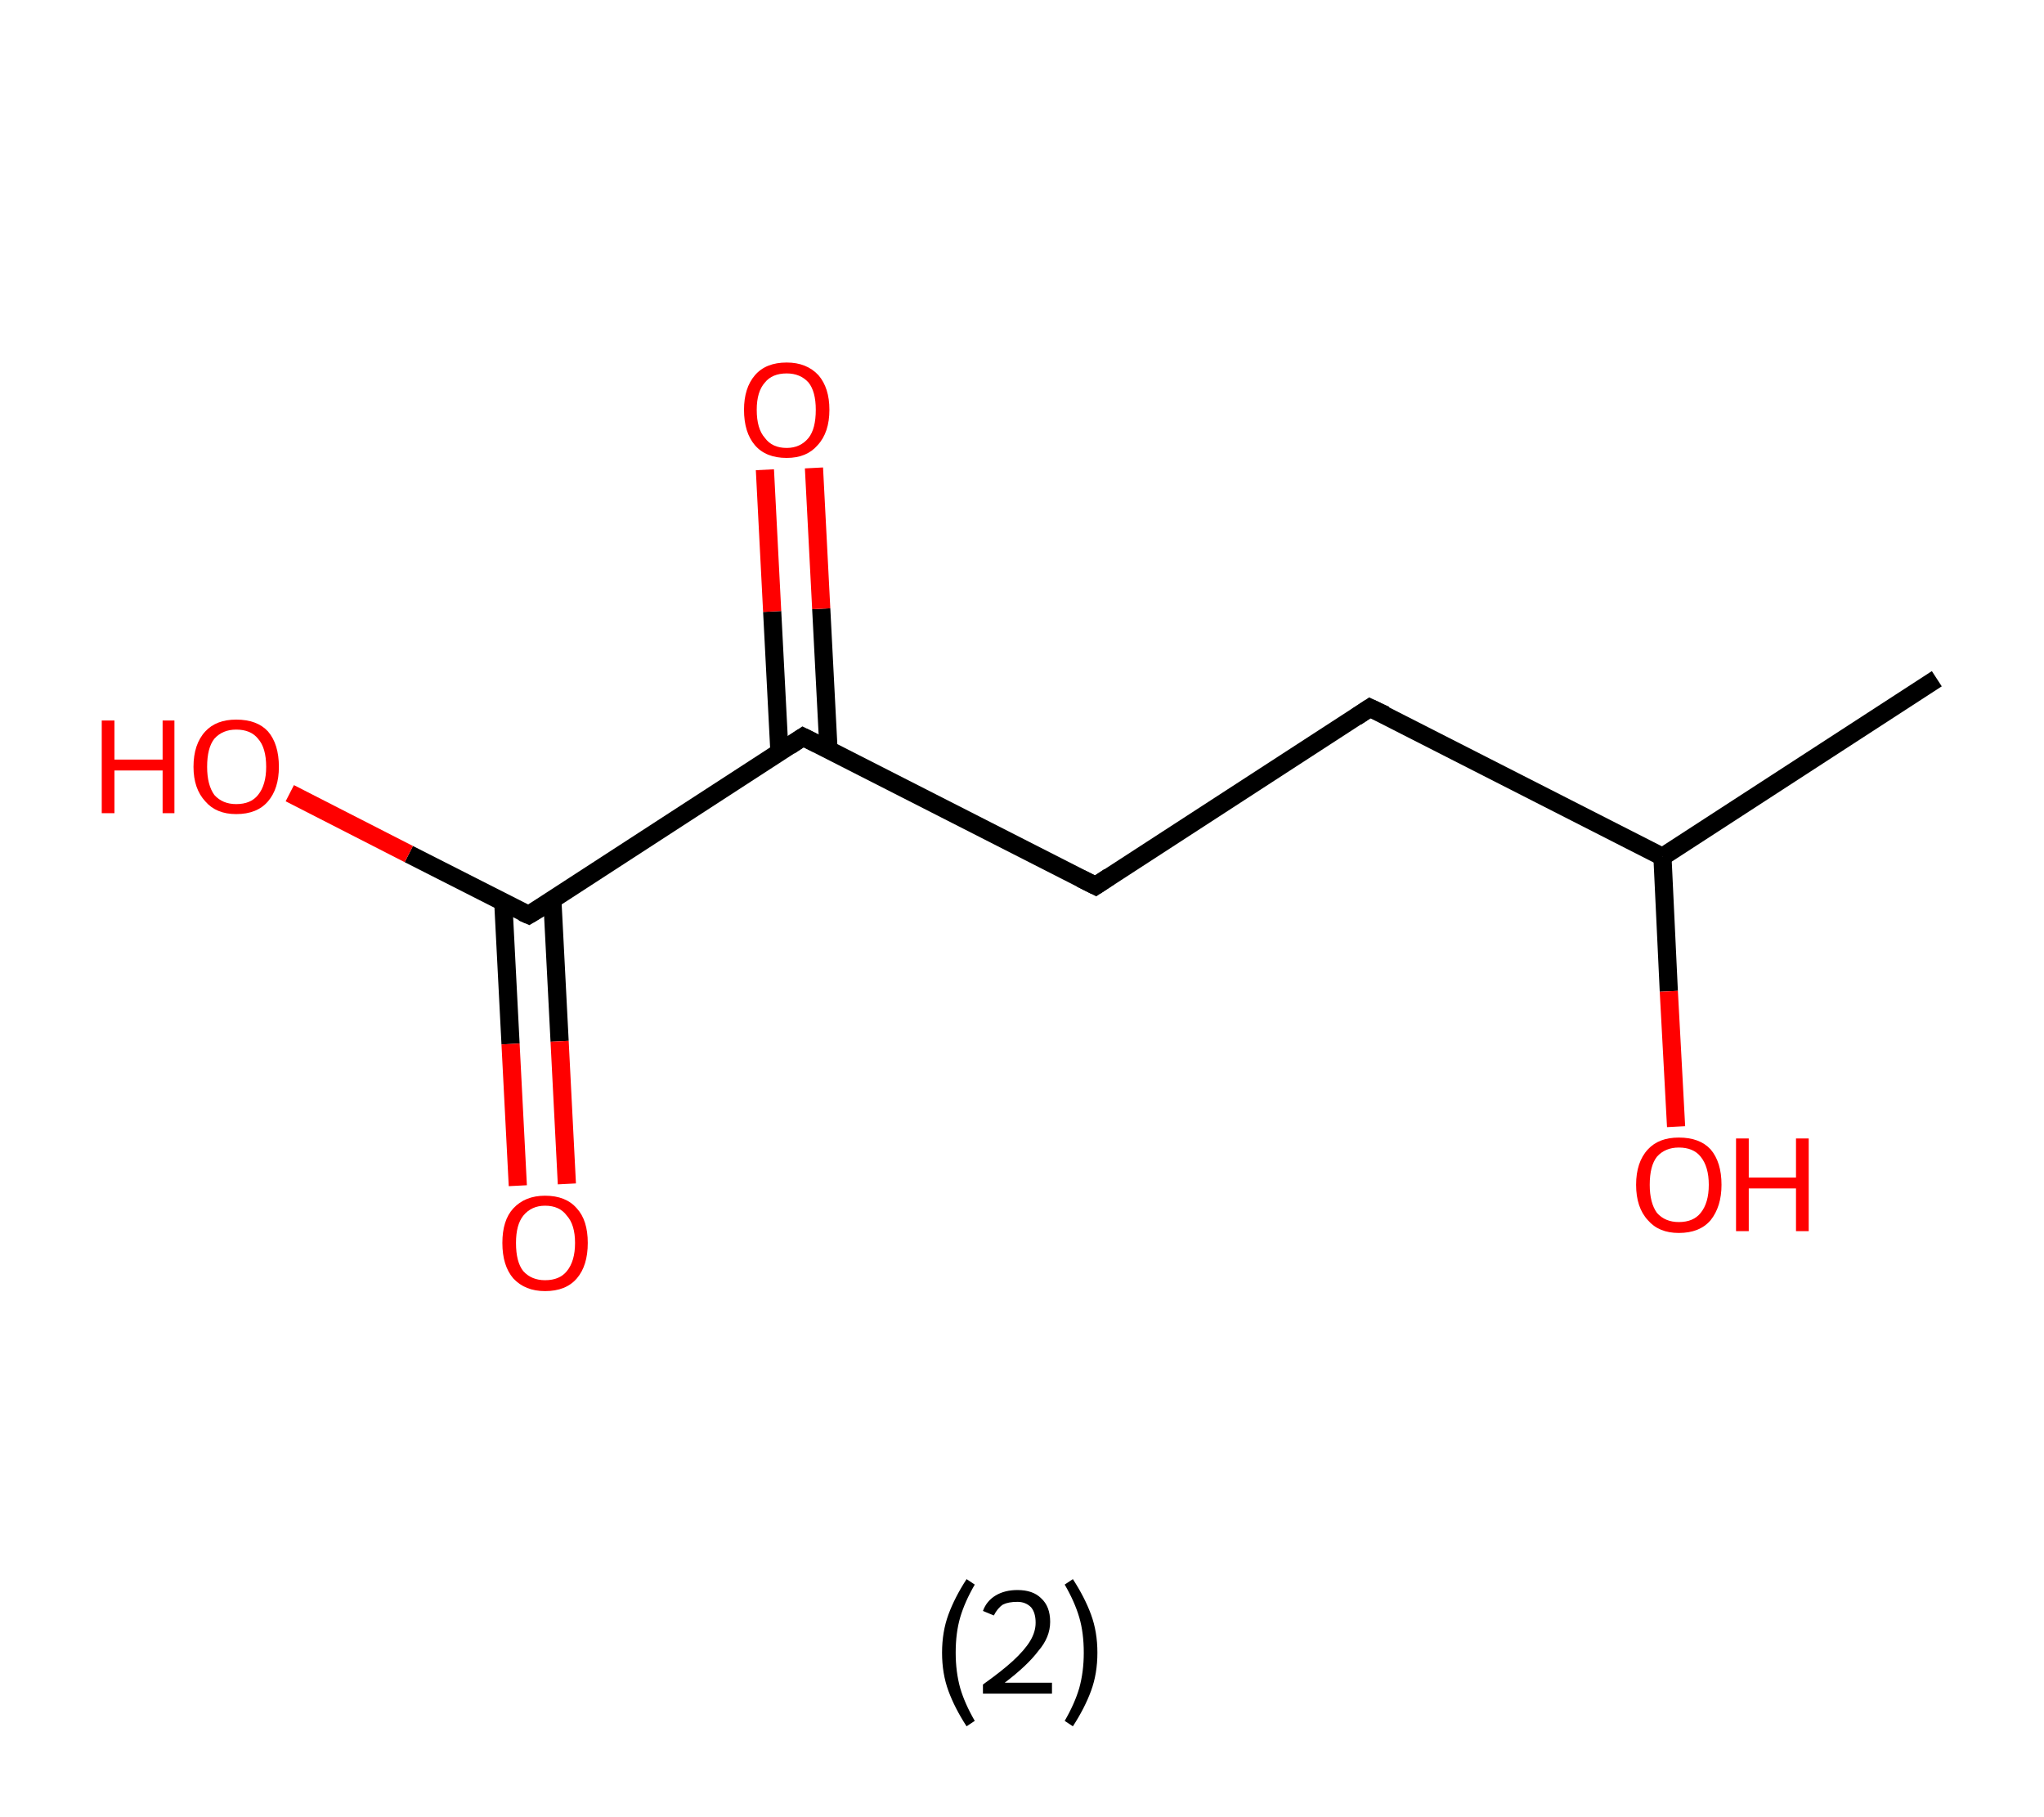 <?xml version='1.0' encoding='ASCII' standalone='yes'?>
<svg xmlns="http://www.w3.org/2000/svg" xmlns:rdkit="http://www.rdkit.org/xml" xmlns:xlink="http://www.w3.org/1999/xlink" version="1.1" baseProfile="full" xml:space="preserve" width="225px" height="200px" viewBox="0 0 225 200">
<!-- END OF HEADER -->
<rect style="opacity:1.0;fill:#FFFFFF;stroke:none" width="225.0" height="200.0" x="0.0" y="0.0"> </rect>
<path class="bond-0 atom-0 atom-1" d="M 213.2,74.7 L 183.0,94.3" style="fill:none;fill-rule:evenodd;stroke:#000000;stroke-width:2.0px;stroke-linecap:butt;stroke-linejoin:miter;stroke-opacity:1"/>
<path class="bond-1 atom-1 atom-2" d="M 183.0,94.3 L 183.7,109.1" style="fill:none;fill-rule:evenodd;stroke:#000000;stroke-width:2.0px;stroke-linecap:butt;stroke-linejoin:miter;stroke-opacity:1"/>
<path class="bond-1 atom-1 atom-2" d="M 183.7,109.1 L 184.5,124.0" style="fill:none;fill-rule:evenodd;stroke:#FF0000;stroke-width:2.0px;stroke-linecap:butt;stroke-linejoin:miter;stroke-opacity:1"/>
<path class="bond-2 atom-1 atom-3" d="M 183.0,94.3 L 150.8,77.9" style="fill:none;fill-rule:evenodd;stroke:#000000;stroke-width:2.0px;stroke-linecap:butt;stroke-linejoin:miter;stroke-opacity:1"/>
<path class="bond-3 atom-3 atom-4" d="M 150.8,77.9 L 120.6,97.5" style="fill:none;fill-rule:evenodd;stroke:#000000;stroke-width:2.0px;stroke-linecap:butt;stroke-linejoin:miter;stroke-opacity:1"/>
<path class="bond-4 atom-4 atom-5" d="M 120.6,97.5 L 88.4,81.1" style="fill:none;fill-rule:evenodd;stroke:#000000;stroke-width:2.0px;stroke-linecap:butt;stroke-linejoin:miter;stroke-opacity:1"/>
<path class="bond-5 atom-5 atom-6" d="M 91.2,82.5 L 90.4,67.0" style="fill:none;fill-rule:evenodd;stroke:#000000;stroke-width:2.0px;stroke-linecap:butt;stroke-linejoin:miter;stroke-opacity:1"/>
<path class="bond-5 atom-5 atom-6" d="M 90.4,67.0 L 89.6,51.5" style="fill:none;fill-rule:evenodd;stroke:#FF0000;stroke-width:2.0px;stroke-linecap:butt;stroke-linejoin:miter;stroke-opacity:1"/>
<path class="bond-5 atom-5 atom-6" d="M 85.8,82.8 L 85.0,67.3" style="fill:none;fill-rule:evenodd;stroke:#000000;stroke-width:2.0px;stroke-linecap:butt;stroke-linejoin:miter;stroke-opacity:1"/>
<path class="bond-5 atom-5 atom-6" d="M 85.0,67.3 L 84.2,51.7" style="fill:none;fill-rule:evenodd;stroke:#FF0000;stroke-width:2.0px;stroke-linecap:butt;stroke-linejoin:miter;stroke-opacity:1"/>
<path class="bond-6 atom-5 atom-7" d="M 88.4,81.1 L 58.2,100.7" style="fill:none;fill-rule:evenodd;stroke:#000000;stroke-width:2.0px;stroke-linecap:butt;stroke-linejoin:miter;stroke-opacity:1"/>
<path class="bond-7 atom-7 atom-8" d="M 55.4,99.3 L 56.2,114.9" style="fill:none;fill-rule:evenodd;stroke:#000000;stroke-width:2.0px;stroke-linecap:butt;stroke-linejoin:miter;stroke-opacity:1"/>
<path class="bond-7 atom-7 atom-8" d="M 56.2,114.9 L 57.0,130.5" style="fill:none;fill-rule:evenodd;stroke:#FF0000;stroke-width:2.0px;stroke-linecap:butt;stroke-linejoin:miter;stroke-opacity:1"/>
<path class="bond-7 atom-7 atom-8" d="M 60.8,99.0 L 61.6,114.6" style="fill:none;fill-rule:evenodd;stroke:#000000;stroke-width:2.0px;stroke-linecap:butt;stroke-linejoin:miter;stroke-opacity:1"/>
<path class="bond-7 atom-7 atom-8" d="M 61.6,114.6 L 62.4,130.3" style="fill:none;fill-rule:evenodd;stroke:#FF0000;stroke-width:2.0px;stroke-linecap:butt;stroke-linejoin:miter;stroke-opacity:1"/>
<path class="bond-8 atom-7 atom-9" d="M 58.2,100.7 L 45.0,94.0" style="fill:none;fill-rule:evenodd;stroke:#000000;stroke-width:2.0px;stroke-linecap:butt;stroke-linejoin:miter;stroke-opacity:1"/>
<path class="bond-8 atom-7 atom-9" d="M 45.0,94.0 L 31.9,87.3" style="fill:none;fill-rule:evenodd;stroke:#FF0000;stroke-width:2.0px;stroke-linecap:butt;stroke-linejoin:miter;stroke-opacity:1"/>
<path d="M 152.5,78.7 L 150.8,77.9 L 149.3,78.9" style="fill:none;stroke:#000000;stroke-width:2.0px;stroke-linecap:butt;stroke-linejoin:miter;stroke-opacity:1;"/>
<path d="M 122.1,96.5 L 120.6,97.5 L 119.0,96.7" style="fill:none;stroke:#000000;stroke-width:2.0px;stroke-linecap:butt;stroke-linejoin:miter;stroke-opacity:1;"/>
<path d="M 90.0,81.9 L 88.4,81.1 L 86.9,82.1" style="fill:none;stroke:#000000;stroke-width:2.0px;stroke-linecap:butt;stroke-linejoin:miter;stroke-opacity:1;"/>
<path d="M 59.7,99.8 L 58.2,100.7 L 57.5,100.4" style="fill:none;stroke:#000000;stroke-width:2.0px;stroke-linecap:butt;stroke-linejoin:miter;stroke-opacity:1;"/>
<path class="atom-2" d="M 180.1 130.4 Q 180.1 127.9, 181.4 126.5 Q 182.6 125.2, 184.8 125.2 Q 187.1 125.2, 188.3 126.5 Q 189.5 127.9, 189.5 130.4 Q 189.5 132.8, 188.3 134.3 Q 187.1 135.7, 184.8 135.7 Q 182.6 135.7, 181.4 134.3 Q 180.1 132.9, 180.1 130.4 M 184.8 134.5 Q 186.4 134.5, 187.2 133.5 Q 188.1 132.4, 188.1 130.4 Q 188.1 128.4, 187.2 127.3 Q 186.4 126.3, 184.8 126.3 Q 183.3 126.3, 182.4 127.3 Q 181.6 128.3, 181.6 130.4 Q 181.6 132.4, 182.4 133.5 Q 183.3 134.5, 184.8 134.5 " fill="#FF0000"/>
<path class="atom-2" d="M 191.1 125.3 L 192.5 125.3 L 192.5 129.6 L 197.7 129.6 L 197.7 125.3 L 199.1 125.3 L 199.1 135.5 L 197.7 135.5 L 197.7 130.8 L 192.5 130.8 L 192.5 135.5 L 191.1 135.5 L 191.1 125.3 " fill="#FF0000"/>
<path class="atom-6" d="M 81.9 45.1 Q 81.9 42.7, 83.1 41.3 Q 84.3 39.9, 86.6 39.9 Q 88.8 39.9, 90.1 41.3 Q 91.3 42.7, 91.3 45.1 Q 91.3 47.6, 90.0 49.0 Q 88.8 50.4, 86.6 50.4 Q 84.3 50.4, 83.1 49.0 Q 81.9 47.6, 81.9 45.1 M 86.6 49.3 Q 88.1 49.3, 89.0 48.2 Q 89.8 47.2, 89.8 45.1 Q 89.8 43.1, 89.0 42.1 Q 88.1 41.1, 86.6 41.1 Q 85.0 41.1, 84.2 42.1 Q 83.3 43.1, 83.3 45.1 Q 83.3 47.2, 84.2 48.2 Q 85.0 49.3, 86.6 49.3 " fill="#FF0000"/>
<path class="atom-8" d="M 55.3 136.8 Q 55.3 134.3, 56.5 133.0 Q 57.8 131.6, 60.0 131.6 Q 62.3 131.6, 63.5 133.0 Q 64.7 134.3, 64.7 136.8 Q 64.7 139.3, 63.5 140.7 Q 62.3 142.1, 60.0 142.1 Q 57.8 142.1, 56.5 140.7 Q 55.3 139.3, 55.3 136.8 M 60.0 140.9 Q 61.6 140.9, 62.4 139.9 Q 63.3 138.8, 63.3 136.8 Q 63.3 134.8, 62.4 133.8 Q 61.6 132.7, 60.0 132.7 Q 58.5 132.7, 57.6 133.8 Q 56.8 134.8, 56.8 136.8 Q 56.8 138.9, 57.6 139.9 Q 58.5 140.9, 60.0 140.9 " fill="#FF0000"/>
<path class="atom-9" d="M 11.2 79.3 L 12.6 79.3 L 12.6 83.6 L 17.9 83.6 L 17.9 79.3 L 19.2 79.3 L 19.2 89.5 L 17.9 89.5 L 17.9 84.8 L 12.6 84.8 L 12.6 89.5 L 11.2 89.5 L 11.2 79.3 " fill="#FF0000"/>
<path class="atom-9" d="M 21.3 84.4 Q 21.3 81.9, 22.6 80.5 Q 23.8 79.2, 26.0 79.2 Q 28.3 79.2, 29.5 80.5 Q 30.7 81.9, 30.7 84.4 Q 30.7 86.8, 29.5 88.2 Q 28.3 89.6, 26.0 89.6 Q 23.8 89.6, 22.6 88.2 Q 21.3 86.8, 21.3 84.4 M 26.0 88.5 Q 27.6 88.5, 28.4 87.5 Q 29.3 86.4, 29.3 84.4 Q 29.3 82.3, 28.4 81.3 Q 27.6 80.3, 26.0 80.3 Q 24.5 80.3, 23.6 81.3 Q 22.8 82.3, 22.8 84.4 Q 22.8 86.4, 23.6 87.5 Q 24.5 88.5, 26.0 88.5 " fill="#FF0000"/>
<path class="legend" d="M 103.7 181.9 Q 103.7 179.6, 104.4 177.7 Q 105.1 175.8, 106.4 173.8 L 107.3 174.4 Q 106.2 176.3, 105.7 178.0 Q 105.2 179.7, 105.2 181.9 Q 105.2 184.0, 105.7 185.8 Q 106.2 187.5, 107.3 189.4 L 106.4 190.0 Q 105.1 188.0, 104.4 186.1 Q 103.7 184.2, 103.7 181.9 " fill="#000000"/>
<path class="legend" d="M 108.2 177.3 Q 108.6 176.2, 109.6 175.6 Q 110.6 175.0, 112.0 175.0 Q 113.7 175.0, 114.6 175.9 Q 115.6 176.8, 115.6 178.5 Q 115.6 180.2, 114.3 181.7 Q 113.1 183.3, 110.6 185.2 L 115.8 185.2 L 115.8 186.4 L 108.2 186.4 L 108.2 185.4 Q 110.3 183.9, 111.5 182.8 Q 112.8 181.6, 113.4 180.6 Q 114.0 179.6, 114.0 178.6 Q 114.0 177.5, 113.5 176.9 Q 112.9 176.3, 112.0 176.3 Q 111.0 176.3, 110.4 176.6 Q 109.8 177.0, 109.4 177.8 L 108.2 177.3 " fill="#000000"/>
<path class="legend" d="M 120.8 181.9 Q 120.8 184.2, 120.1 186.1 Q 119.4 188.0, 118.1 190.0 L 117.2 189.4 Q 118.3 187.5, 118.8 185.8 Q 119.3 184.0, 119.3 181.9 Q 119.3 179.7, 118.8 178.0 Q 118.3 176.3, 117.2 174.4 L 118.1 173.8 Q 119.4 175.8, 120.1 177.7 Q 120.8 179.6, 120.8 181.9 " fill="#000000"/>
</svg>
